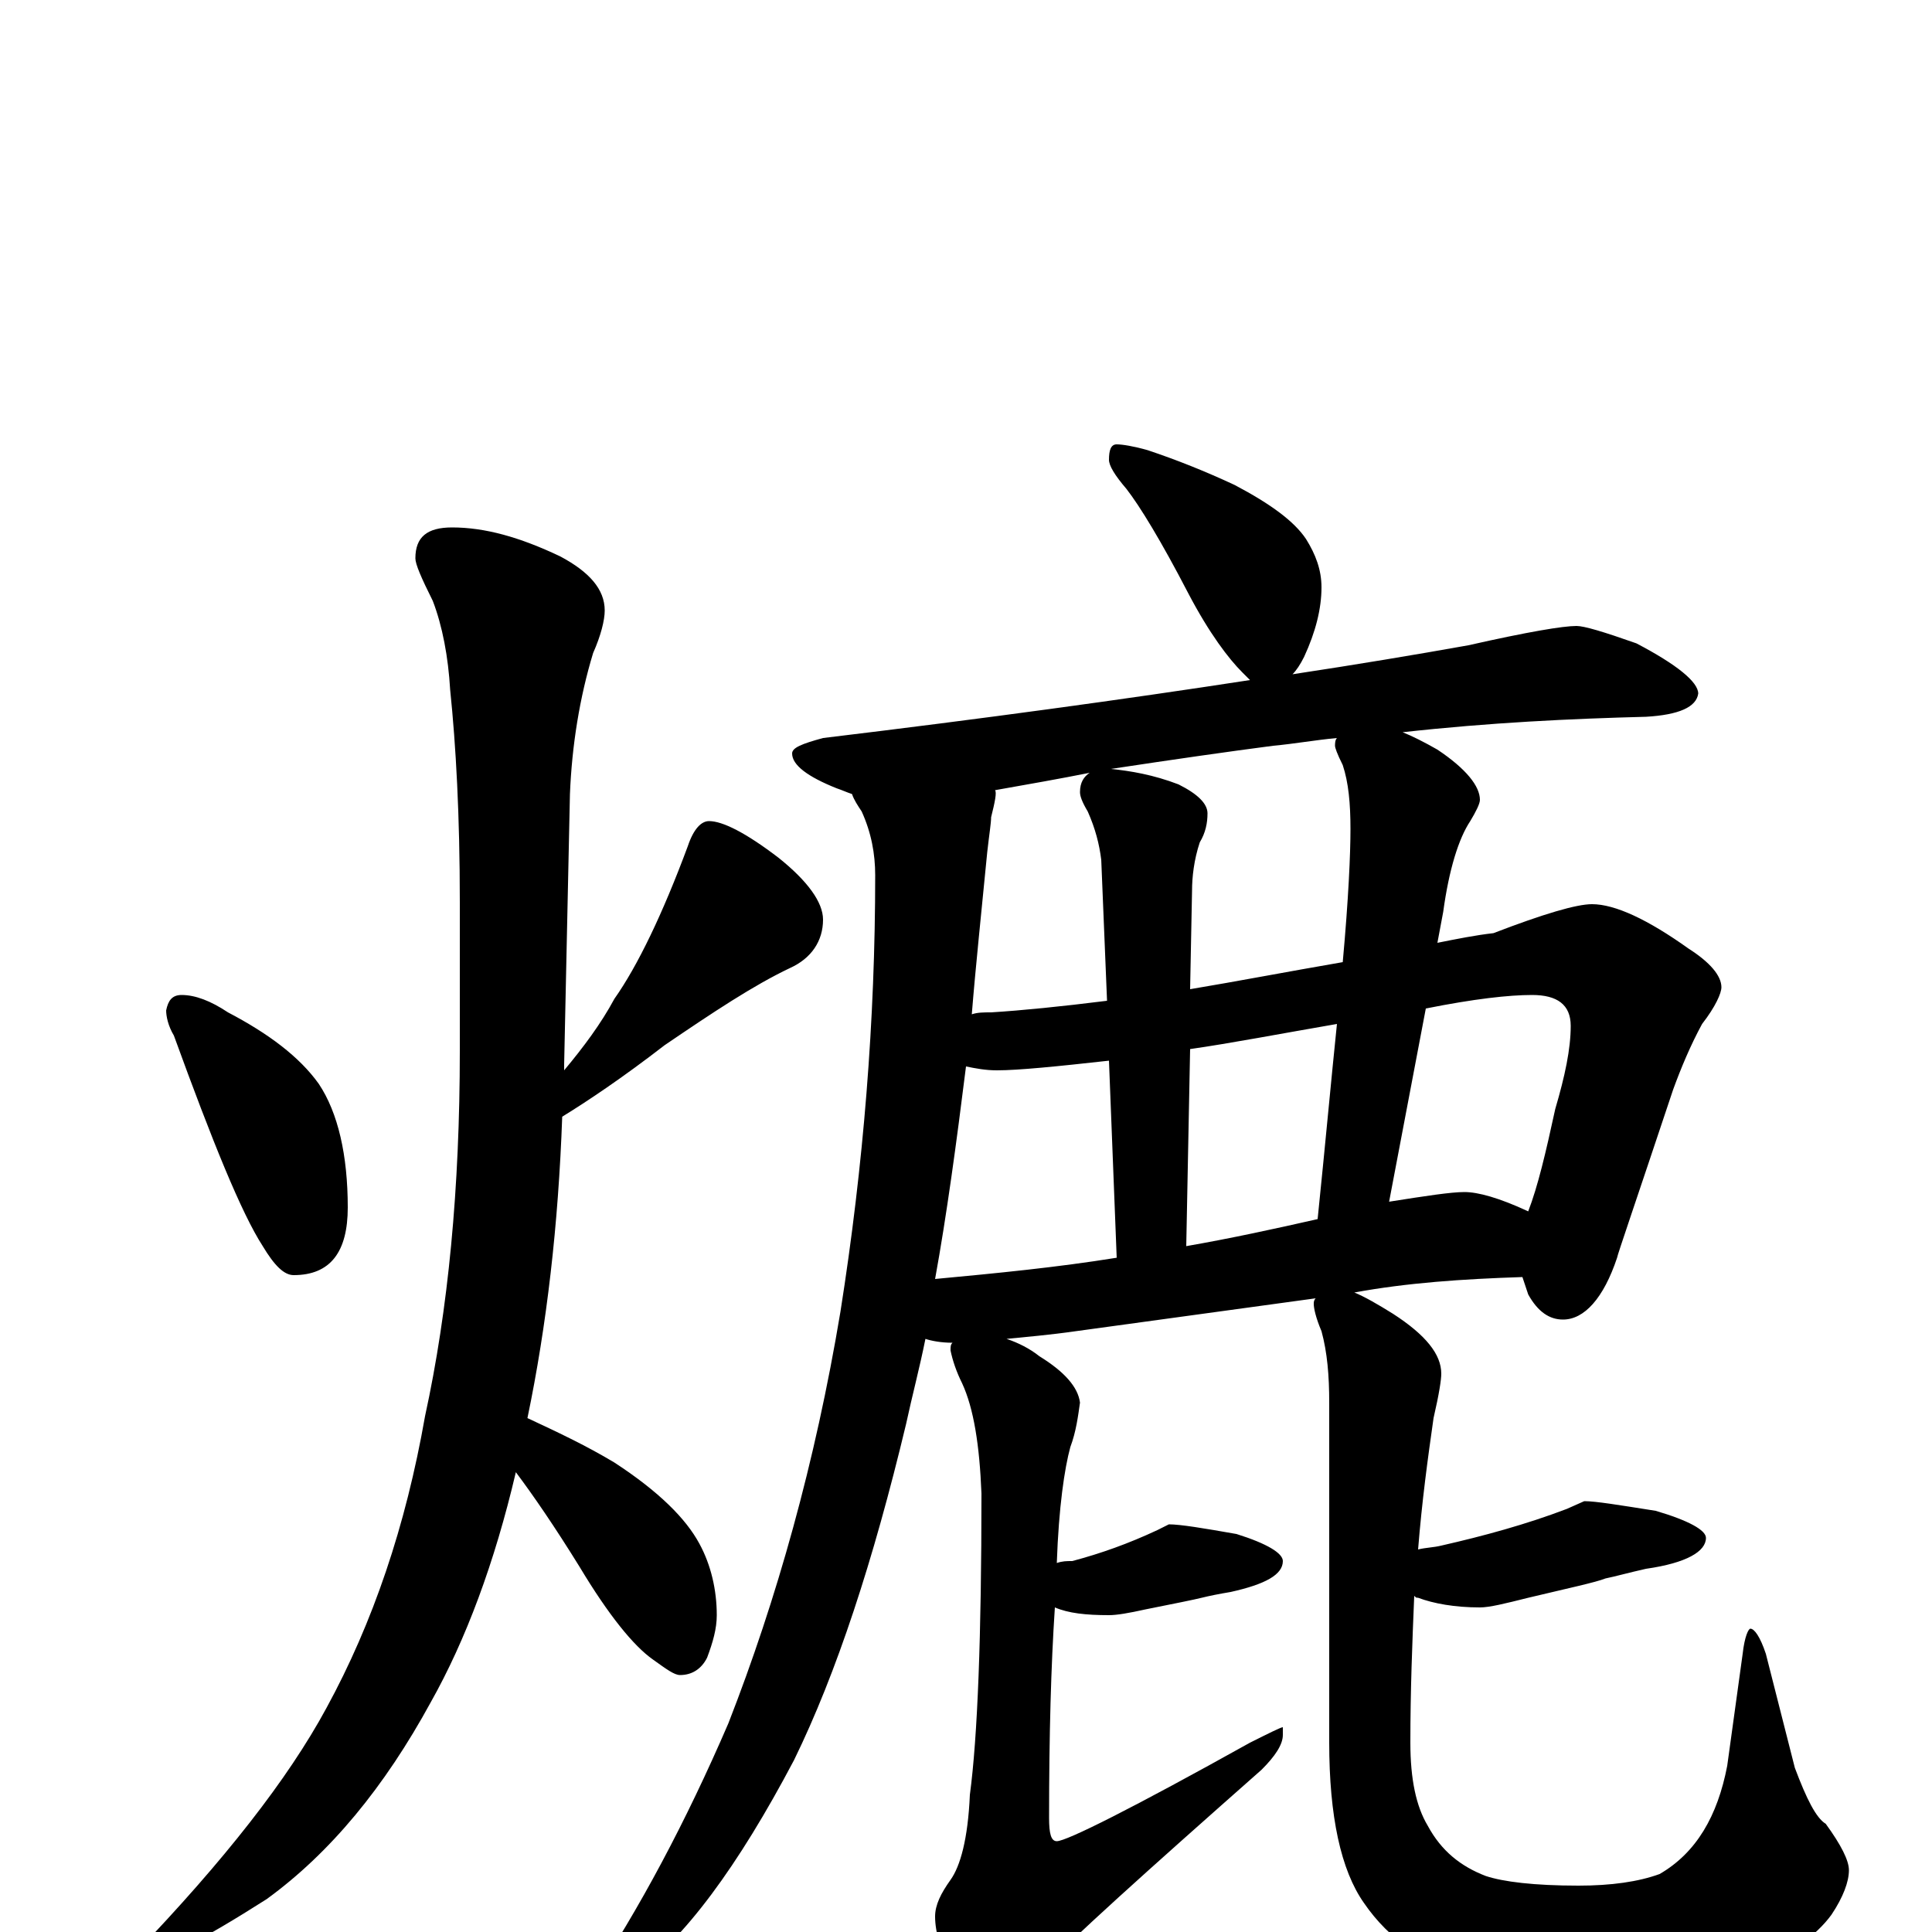 <?xml version="1.0" encoding="utf-8" ?>
<!DOCTYPE svg PUBLIC "-//W3C//DTD SVG 1.1//EN" "http://www.w3.org/Graphics/SVG/1.1/DTD/svg11.dtd">
<svg version="1.1" id="Layer_1" xmlns="http://www.w3.org/2000/svg" xmlns:xlink="http://www.w3.org/1999/xlink" x="0px" y="145px" width="1000px" height="1000px" viewBox="0 0 1000 1000" enable-background="new 0 0 1000 1000" xml:space="preserve">
<g id="Layer_1">
<path id="glyph" transform="matrix(1 0 0 -1 0 1000)" d="M94,485C101,485 109,482 118,476C139,465 155,453 165,439C175,424 180,402 180,375C180,352 171,340 152,340C147,340 142,345 136,355C125,372 110,409 90,464C87,469 86,474 86,477C87,482 89,485 94,485M234,727C251,727 269,722 290,712C305,704 313,695 313,684C313,679 311,671 307,662C300,639 296,614 295,589l-3,-140C292,448 292,447 292,446C302,458 311,470 318,483C330,500 343,527 356,562C359,571 363,575 367,575C374,575 386,569 403,556C418,544 426,533 426,524C426,513 420,504 409,499C390,490 369,476 344,459C322,442 304,430 291,422C289,366 283,314 273,266C288,259 303,252 318,243C341,228 355,214 362,201C368,190 371,177 371,164C371,157 369,150 366,142C363,136 358,133 352,133C349,133 345,136 338,141C328,148 315,164 300,189C287,210 276,226 267,238C256,191 241,151 223,119C199,75 171,41 138,17C105,-4 84,-15 74,-15C71,-15 70,-14 70,-11C116,37 149,79 169,116C193,160 210,210 220,267C232,322 238,385 238,456l0,77C238,578 236,614 233,643C232,660 229,676 224,689C218,701 215,708 215,711C215,722 221,727 234,727M578,770C581,770 587,769 594,767C609,762 624,756 639,749C658,739 670,730 676,721C681,713 684,705 684,696C684,685 681,673 675,660C673,656 671,653 669,651C702,656 732,661 760,666C791,673 809,676 816,676C820,676 830,673 847,667C868,656 879,647 879,641C878,634 869,630 852,629C813,628 771,626 726,621C731,619 737,616 744,612C759,602 766,593 766,586C766,584 764,580 761,575C755,566 750,550 747,528l-3,-16C754,514 764,516 773,517C799,527 816,532 824,532C836,532 853,524 874,509C885,502 891,495 891,489C891,486 888,479 881,470C875,459 870,447 866,436C847,379 837,350 837,349C830,328 820,317 809,317C802,317 796,321 791,330C790,333 789,336 788,339C757,338 728,336 701,331C706,329 713,325 721,320C738,309 746,299 746,289C746,286 745,279 742,266C739,245 736,223 734,198C738,199 742,199 746,200C768,205 790,211 811,219l9,4C826,223 838,221 857,218C874,213 883,208 883,204C883,197 873,191 852,188C843,186 836,184 831,183C826,181 812,178 791,173C779,170 771,168 766,168C753,168 742,170 734,173C733,173 733,173 732,174C731,150 730,125 730,98C730,79 733,65 739,55C746,42 756,34 769,29C778,26 794,24 817,24C834,24 848,26 859,30C878,41 889,60 894,86l8,58C903,153 905,157 906,157C908,157 911,153 914,144l15,-59C935,69 940,59 945,56C953,45 957,37 957,32C957,26 954,18 948,9C940,-2 926,-12 906,-21C884,-30 860,-35 833,-35C810,-35 786,-31 763,-24C738,-17 719,-4 706,15C694,32 688,60 688,98l0,176C688,288 687,300 684,311C681,318 680,323 680,325C680,326 680,327 681,328l-124,-17C543,309 531,308 521,307C527,305 533,302 538,298C551,290 558,282 559,274C558,267 557,259 554,251C551,240 548,220 547,191C550,192 552,192 555,192C570,196 584,201 599,208l6,3C611,211 623,209 640,206C656,201 664,196 664,192C664,185 655,180 637,176C631,175 626,174 622,173C618,172 608,170 593,167C584,165 578,164 574,164C562,164 553,165 546,168C544,138 543,102 543,59C543,51 544,47 547,47C552,47 586,64 647,98C657,103 663,106 664,106l0,-4C664,97 660,91 653,84C593,31 554,-4 537,-22C527,-33 519,-39 512,-39C505,-39 499,-34 494,-25C487,-11 484,0 484,8C484,14 487,20 492,27C497,34 501,48 502,71C506,101 508,153 508,227C507,252 504,271 498,284C495,290 493,296 492,301C492,303 492,304 493,305C487,305 482,306 479,307C476,292 472,277 469,263C452,192 433,134 411,89C382,34 354,-4 327,-23C318,-28 310,-31 305,-31l0,4C331,12 355,57 377,108C402,172 422,243 435,321C447,397 453,472 453,547C453,558 451,569 446,580C444,583 442,586 441,589C438,590 436,591 433,592C418,598 410,604 410,610C410,613 415,615 426,618C509,628 582,638 647,648C646,649 644,651 643,652C636,659 626,672 615,693C601,720 590,738 583,747C577,754 574,759 574,762C574,767 575,770 578,770M484,338C516,341 547,344 578,349l-4,102C547,448 527,446 516,446C510,446 505,447 500,448C495,408 490,371 484,338M614,355C637,359 660,364 682,369C686,408 689,441 692,470C663,465 637,460 616,457M719,378C738,381 751,383 758,383C765,383 776,380 791,373C796,386 800,403 805,426C810,443 813,457 813,469C813,480 806,485 793,485C781,485 763,483 738,478M695,502C698,535 699,558 699,571C699,584 698,595 695,604C692,610 691,613 691,614C691,615 691,617 692,618C681,617 670,615 659,614C636,611 608,607 575,602C585,601 597,599 610,594C620,589 625,584 625,579C625,574 624,569 621,564C618,555 617,546 617,539l-1,-51C640,492 666,497 695,502M573,482l-3,73C569,563 567,571 563,580C560,585 559,588 559,590C559,595 561,598 564,600C549,597 532,594 515,591C516,590 515,585 513,577C513,574 512,568 511,559C508,528 505,500 503,475C506,476 509,476 513,476C529,477 549,479 573,482z"/>
</g>
</svg>
